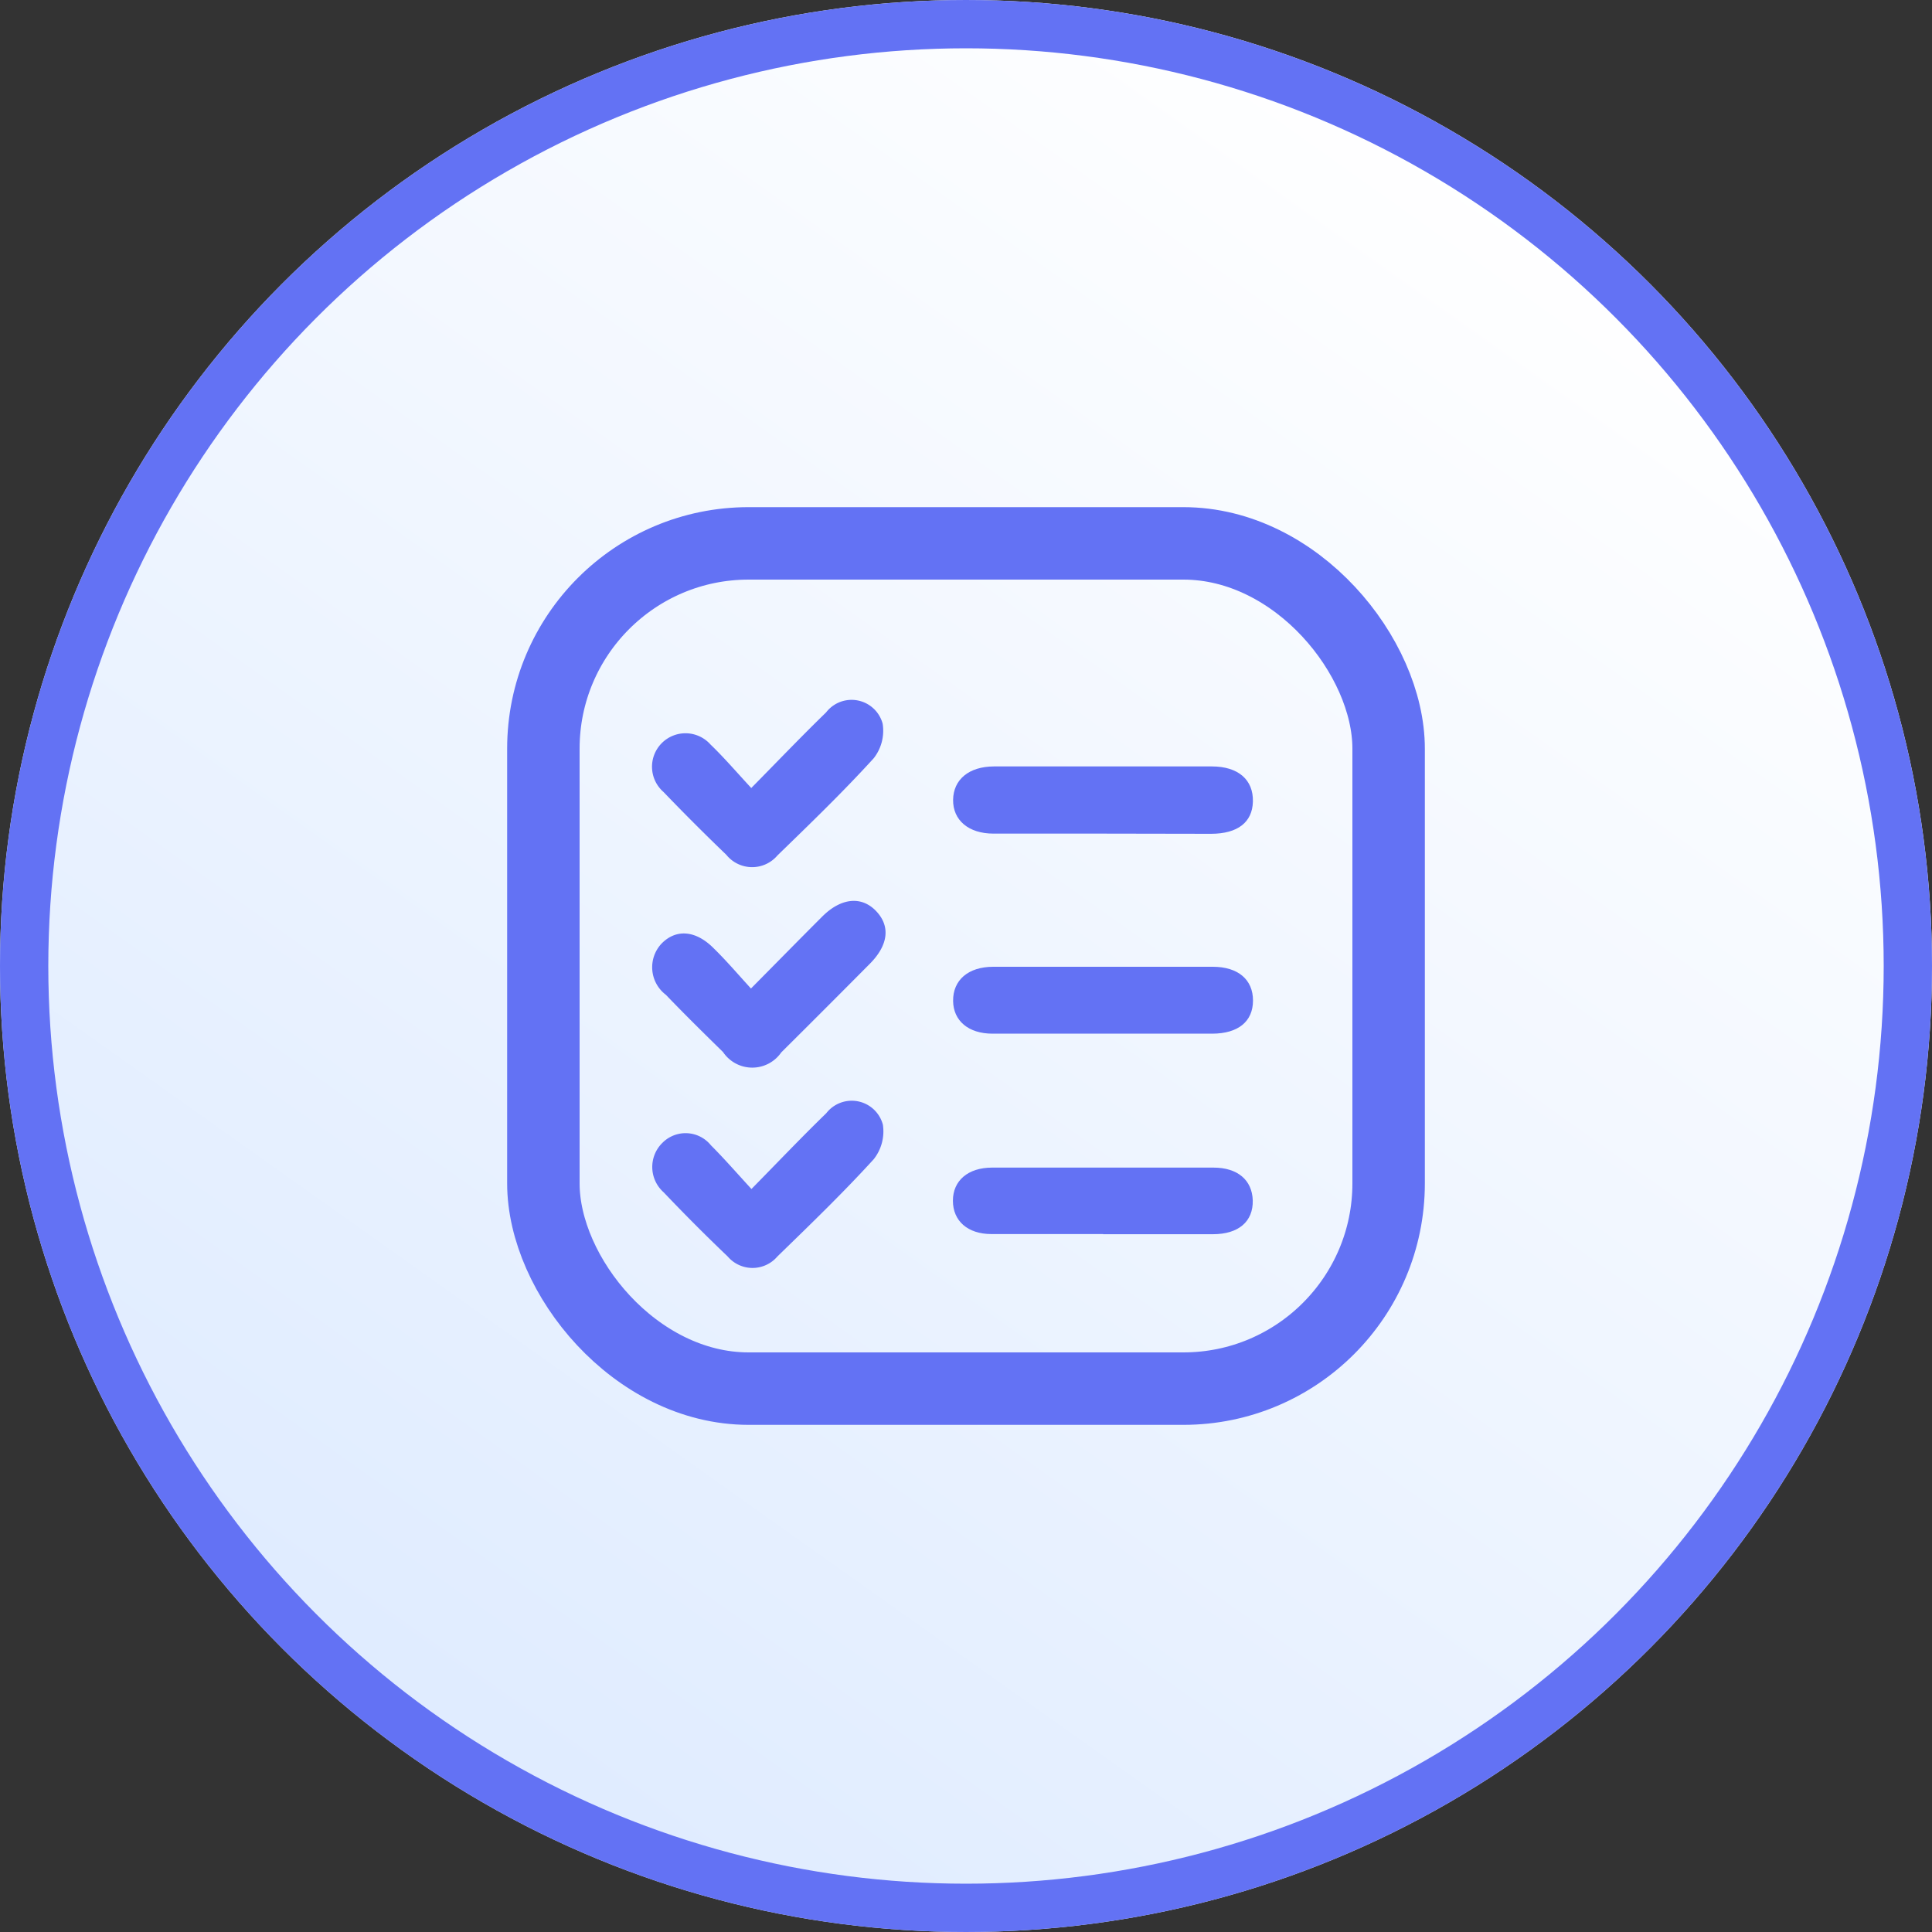 <svg xmlns="http://www.w3.org/2000/svg" xmlns:xlink="http://www.w3.org/1999/xlink" width="40" height="40" viewBox="0 0 40 40"><rect x="0" y="0" width="40" height="40" fill="#333333" stroke="none"/><defs><style>.a,.c{stroke:#6372f4;}.a{stroke-miterlimit:10;fill:url(#a);}.b{fill:#6372f4;}.c,.e{fill:none;}.c{stroke-width:1.5px;}.d{stroke:none;}</style><linearGradient id="a" x1="0.796" y1="0.106" x2="-0.11" y2="1.382" gradientUnits="objectBoundingBox"><stop offset="0" stop-color="#fff"/><stop offset="1" stop-color="#cce0ff"/></linearGradient></defs><g transform="translate(-149.092 -265.092)"><g class="a" transform="translate(149.092 265.092)"><circle class="d" cx="20" cy="20" r="20"/><circle class="e" cx="20" cy="20" r="19.5"/></g><g transform="translate(0.5 0.5)"><g transform="translate(159.092 275.092)"><g transform="translate(3 4)"><path class="b" d="M207.629,314.168c-.745,0-1.49,0-2.234,0-.519,0-.841-.282-.835-.7s.325-.69.849-.691q2.254,0,4.508,0c.546,0,.861.276.85.728-.011.428-.314.665-.864.667C209.145,314.17,208.387,314.168,207.629,314.168Z" transform="translate(-198.327 -311.409)"/><path class="b" d="M128.609,349.5c.544-.549,1.008-1.023,1.478-1.492.391-.389.815-.427,1.116-.108s.243.709-.133,1.088q-.914.921-1.834,1.835a.729.729,0,0,1-1.205-.007c-.4-.392-.8-.785-1.184-1.186a.715.715,0,0,1-.09-1.059c.3-.309.71-.28,1.084.1C128.094,348.918,128.327,349.191,128.609,349.5Z" transform="translate(-126.561 -343.534)"/><path class="b" d="M128.611,401.45c.559-.569,1.044-1.079,1.549-1.569a.667.667,0,0,1,1.172.237.928.928,0,0,1-.19.716c-.638.7-1.317,1.354-1.994,2.013a.676.676,0,0,1-1.029,0q-.678-.647-1.325-1.328a.7.7,0,0,1-.022-1.029.674.674,0,0,1,1,.055C128.044,400.817,128.3,401.111,128.611,401.45Z" transform="translate(-126.553 -391.333)"/><path class="b" d="M128.6,297.548c.559-.567,1.045-1.076,1.549-1.565a.666.666,0,0,1,1.171.232.922.922,0,0,1-.184.716c-.637.7-1.316,1.354-1.993,2.012a.687.687,0,0,1-1.06-.013q-.662-.636-1.3-1.3a.693.693,0,1,1,.974-.982C128.037,296.917,128.288,297.211,128.6,297.548Z" transform="translate(-126.546 -295.733)"/><path class="b" d="M207.652,366.127c-.758,0-1.516,0-2.274,0-.5,0-.811-.268-.816-.677-.005-.431.311-.707.829-.708q2.274,0,4.548,0c.524,0,.833.267.832.7s-.307.684-.845.685c-.758,0-1.516,0-2.274,0Z" transform="translate(-198.329 -359.226)"/><path class="b" d="M207.671,418.1c-.771,0-1.542,0-2.314,0-.5,0-.8-.276-.8-.691s.312-.684.808-.685q2.294,0,4.587,0c.5,0,.8.258.813.679.01.437-.293.7-.825.7-.758,0-1.516,0-2.274,0Z" transform="translate(-198.328 -407.05)"/></g><g class="c"><rect class="d" width="19" height="19" rx="5"/><rect class="e" x="0.75" y="0.75" width="17.5" height="17.5" rx="4.25"/></g></g></g></g></svg>